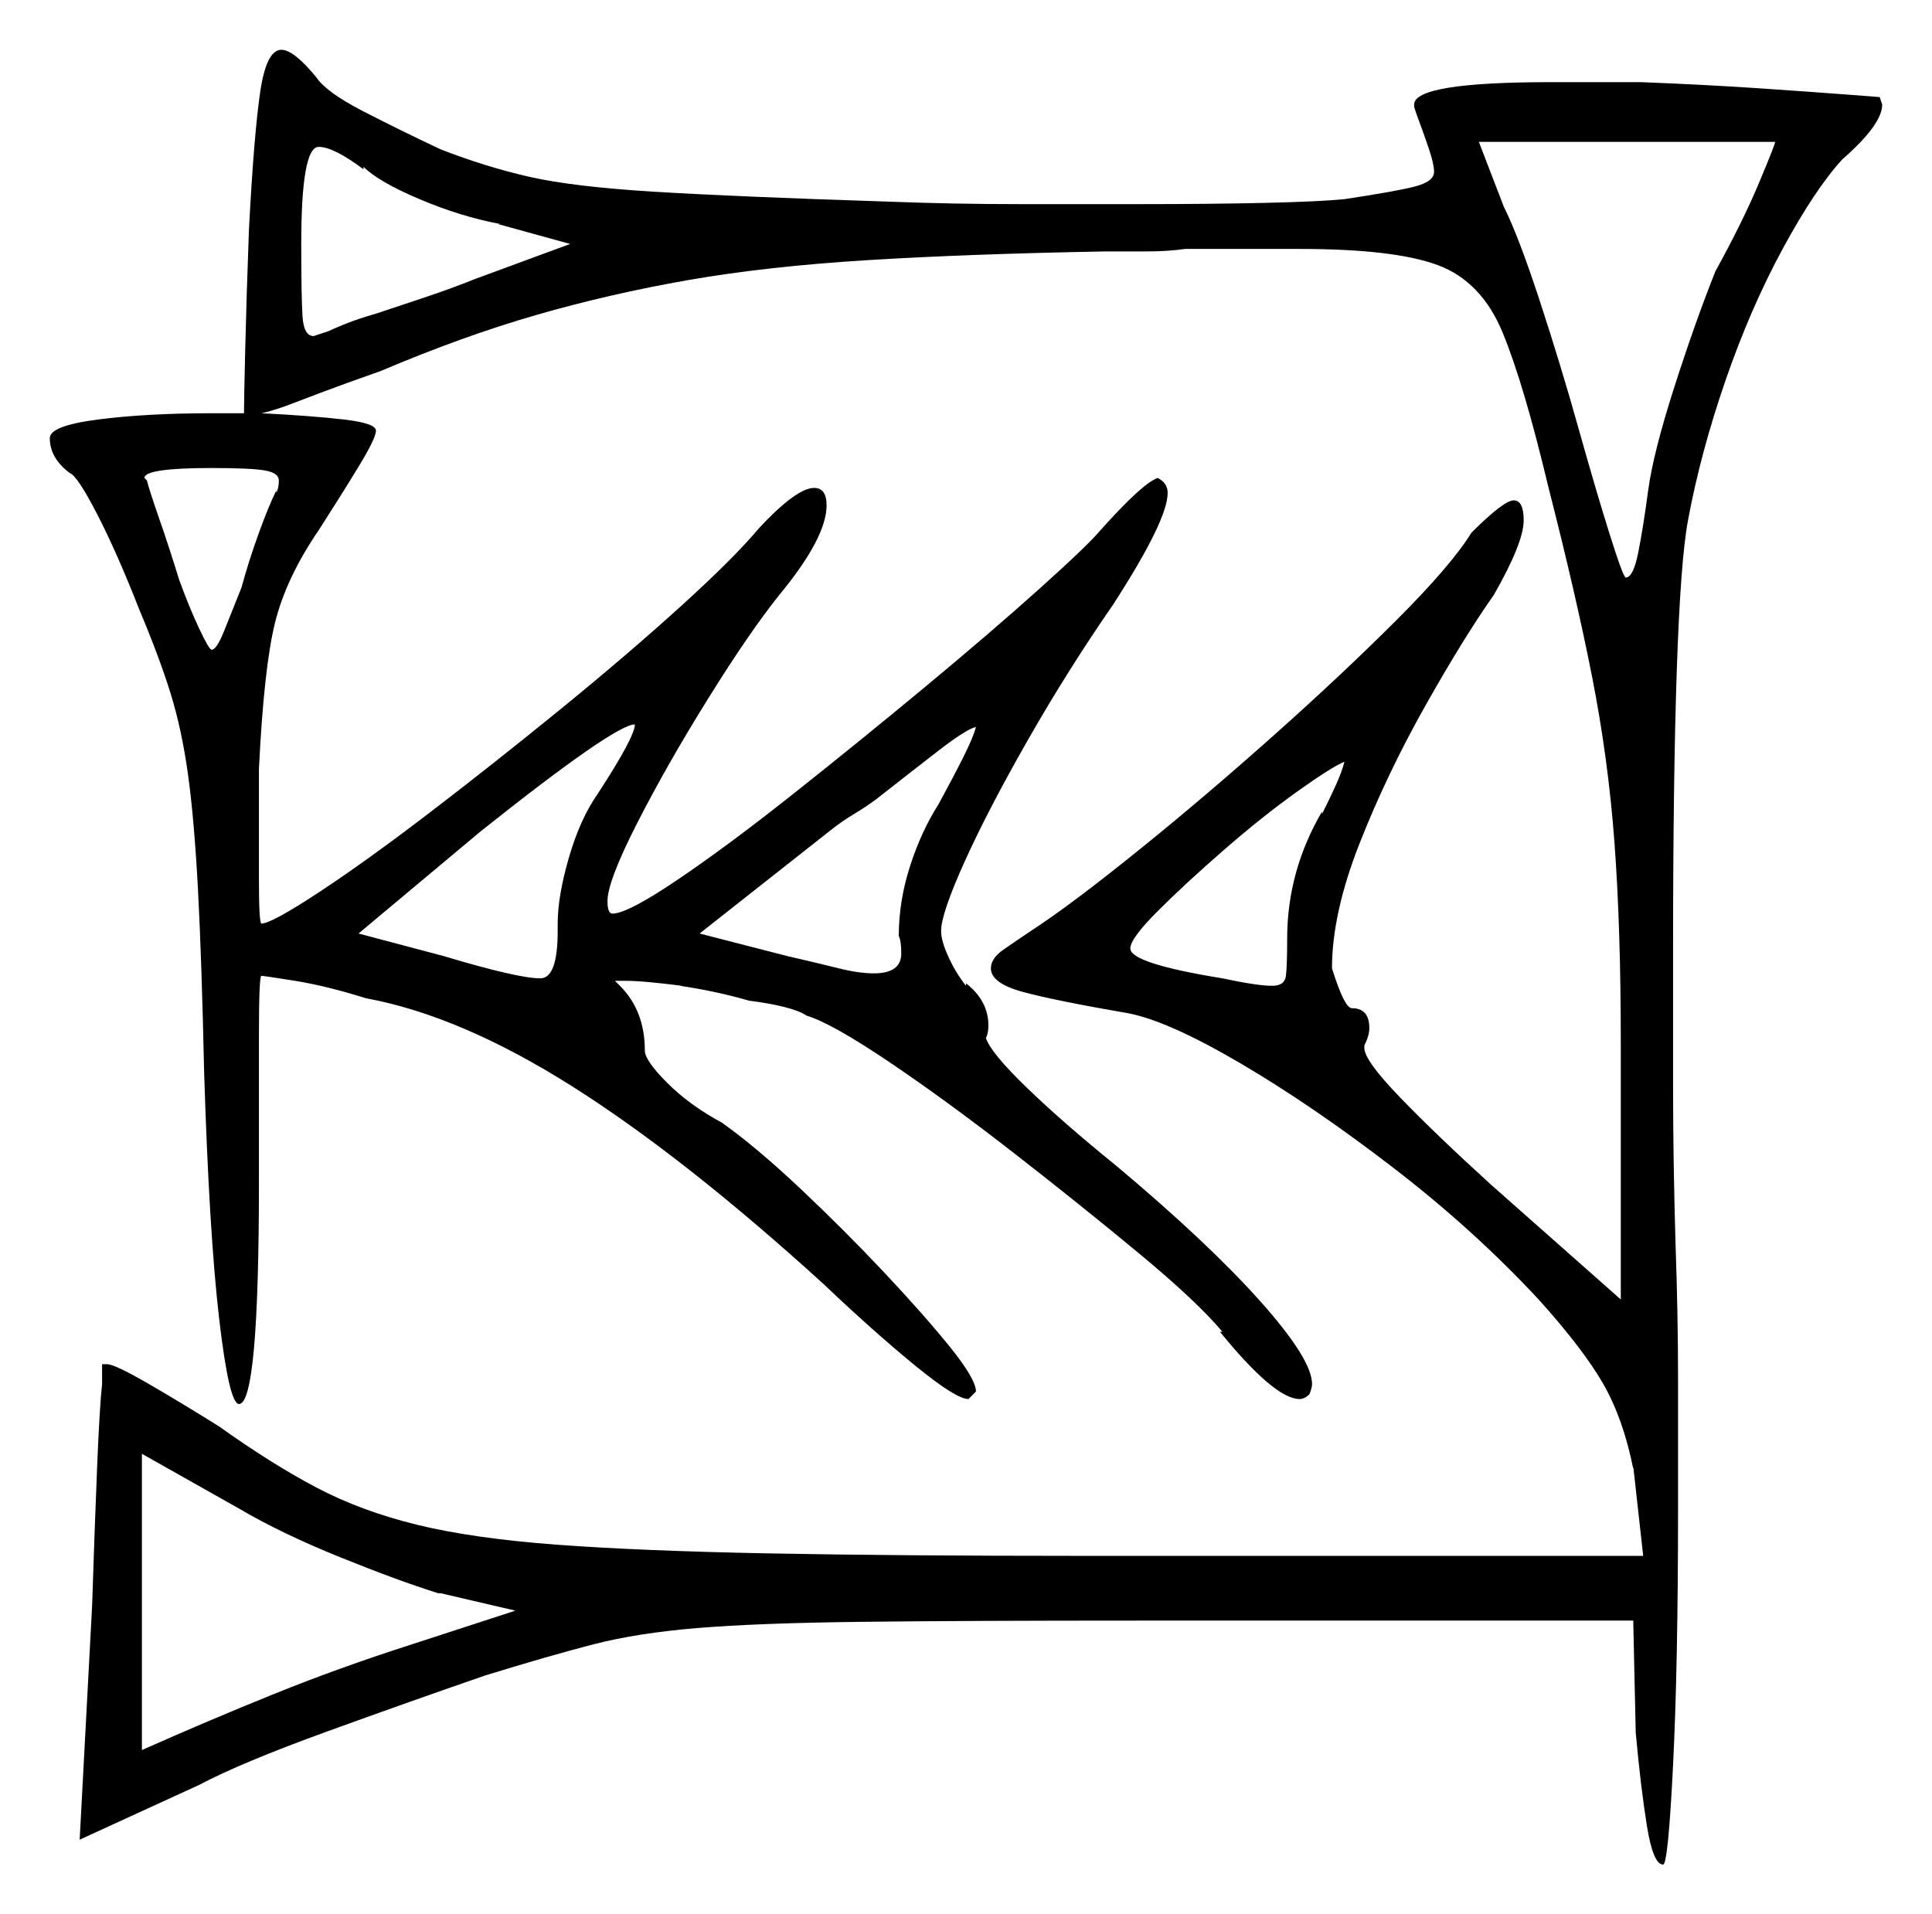 <svg xmlns="http://www.w3.org/2000/svg" width="388.0" height="384.5" viewBox="0 0 388.0 384.5"><path d="M103.5 323.5 88.5 320.0H88.0Q80.0 317.5 68.25 312.75Q56.5 308.0 48.0 303.0L28.5 292.0V351.5Q42.0 345.5 55.0 340.25Q68.0 335.0 82.0 330.5ZM55.5 98.5V99.0Q56.0 98.0 56.0 96.5Q56.0 95.0 53.25 94.5Q50.5 94.0 42.5 94.0Q29.0 94.0 29.0 96.0L29.5 96.5Q30.0 98.5 32.0 104.25Q34.0 110.0 36.0 116.5Q38.0 122.0 40.0 126.25Q42.0 130.5 42.5 130.5Q43.5 130.5 45.0 126.75Q46.5 123.0 48.5 118.0Q50.0 112.5 52.0 107.0Q54.0 101.5 55.5 98.5ZM127.5 145.5Q123.5 145.5 96.5 167.0L72.0 187.5L89.0 192.0Q104.0 196.5 108.5 196.5Q112.0 196.5 112.0 187.0V185.5Q112.0 180.0 114.25 172.25Q116.5 164.5 120.0 159.5Q127.5 148.0 127.5 145.5ZM188.5 161.5Q191.5 156.0 193.5 152.0Q195.5 148.0 196.0 146.0Q194.0 146.5 188.5 150.75Q183.0 155.0 176.0 160.5Q174.0 162.0 171.5 163.5Q169.0 165.0 166.5 167.0L140.5 187.5L158.0 192.0Q164.5 193.5 168.5 194.5Q172.5 195.5 175.5 195.5Q181.0 195.5 181.0 191.5Q181.0 189.0 180.5 188.0Q180.5 181.0 182.75 174.0Q185.0 167.0 188.5 161.5ZM265.5 163.0V163.5Q267.0 160.5 268.25 157.75Q269.5 155.0 270.0 153.0Q267.5 154.0 260.5 159.0Q253.5 164.0 245.75 170.75Q238.0 177.5 232.5 183.0Q227.0 188.5 227.0 190.5Q227.0 193.5 245.5 196.5Q252.5 198.0 255.5 198.0Q258.0 198.0 258.25 196.0Q258.5 194.0 258.5 188.5Q258.5 175.0 265.5 163.0ZM73.0 33.5V34.0Q67.0 29.5 64.0 29.5Q60.5 29.5 60.5 49.0Q60.5 59.5 60.75 63.5Q61.0 67.5 63.0 67.5Q63.0 67.5 66.0 66.5Q67.0 66.0 69.5 65.0Q72.0 64.0 75.5 63.0Q80.0 61.5 85.25 59.75Q90.5 58.0 95.5 56.0L114.5 49.0L100.0 45.0H100.5Q92.5 43.5 84.25 40.0Q76.0 36.5 73.0 33.5ZM356.5 28.5H297.0L302.0 41.5Q305.0 47.5 309.25 60.5Q313.5 73.5 317.0 86.0Q320.5 98.5 323.25 107.25Q326.0 116.0 326.5 116.0Q328.0 116.0 329.0 111.0Q330.0 106.0 331.0 98.5Q332.0 91.0 336.25 77.75Q340.5 64.5 344.5 54.5Q350.0 44.5 353.25 36.75Q356.5 29.0 356.5 28.5ZM10.0 88.0Q10.0 85.5 19.75 84.25Q29.5 83.0 42.5 83.0Q44.0 83.0 45.75 83.0Q47.5 83.0 49.0 83.0Q49.0 80.5 49.25 70.0Q49.5 59.5 50.0 46.0Q51.0 27.0 52.25 18.5Q53.5 10.0 56.5 10.0Q59.0 10.0 63.5 15.5Q65.5 18.5 72.75 22.25Q80.0 26.0 88.5 30.0Q97.5 33.5 106.25 35.5Q115.0 37.5 131.25 38.5Q147.5 39.5 178.5 40.5Q191.5 41.0 204.75 41.0Q218.0 41.0 229.0 41.0Q243.0 41.0 254.0 40.75Q265.0 40.5 270.0 40.0Q280.0 38.5 284.0 37.5Q288.0 36.5 288.0 34.5Q288.0 33.0 287.0 30.0Q286.0 27.0 284.5 23.0L284.0 21.5V21.0Q284.0 16.5 311.5 16.5H329.5Q342.5 17.0 353.5 17.75Q364.5 18.5 371.0 19.0L377.5 19.5L378.0 21.0Q378.0 25.0 370.0 32.0Q364.5 38.0 358.0 50.0Q351.5 62.0 346.5 76.5Q341.5 91.0 339.0 104.5Q337.5 112.5 336.75 134.5Q336.0 156.5 336.0 190.5Q336.0 203.5 336.0 218.25Q336.0 233.0 336.5 250.0Q337.0 264.0 337.0 277.25Q337.0 290.5 337.0 303.0Q337.0 334.5 336.0 354.5Q335.0 374.5 334.0 374.5Q332.0 374.5 330.75 366.75Q329.5 359.0 328.5 348.0L328.0 325.5H229.5Q193.5 325.5 172.75 325.75Q152.0 326.0 140.0 327.0Q128.0 328.0 119.25 330.25Q110.5 332.5 97.5 336.5Q83.0 341.5 65.75 347.75Q48.5 354.0 40.0 358.5L16.0 369.5L18.5 322.5Q19.0 307.0 19.5 294.75Q20.0 282.5 20.5 278.0V274.0H21.5Q23.0 274.0 29.5 277.75Q36.0 281.5 44.0 286.5Q54.5 294.0 63.5 298.75Q72.5 303.5 83.75 306.25Q95.0 309.0 111.75 310.25Q128.5 311.5 154.25 312.0Q180.0 312.5 218.0 312.5H330.0L328.0 294.5V295.0Q326.0 285.0 322.0 278.0Q318.0 271.0 309.0 261.0Q296.0 247.0 279.75 234.5Q263.5 222.0 249.0 213.5Q234.5 205.0 226.5 203.5Q212.0 201.0 205.5 199.25Q199.0 197.5 199.0 194.5Q199.0 192.5 201.5 190.75Q204.0 189.0 208.5 186.0Q216.0 181.0 229.0 170.5Q242.0 160.0 255.75 147.75Q269.5 135.5 280.5 124.5Q291.5 113.5 295.5 107.0Q302.0 100.5 304.0 100.5Q306.0 100.5 306.0 104.5Q306.0 109.0 300.0 119.5Q294.0 128.0 286.25 141.75Q278.5 155.5 273.0 169.5Q267.5 183.5 267.5 194.5Q270.0 202.5 271.5 202.5Q275.0 202.5 275.0 206.5Q275.0 208.0 274.0 210.0V210.5Q274.0 213.0 281.25 220.5Q288.5 228.0 299.5 238.0L325.5 261.0V209.5Q325.5 186.5 324.25 169.5Q323.0 152.5 319.75 136.0Q316.5 119.5 311.0 98.0Q306.0 77.0 301.75 66.75Q297.5 56.5 288.75 53.25Q280.0 50.0 261.0 50.0H238.0Q234.5 50.5 230.25 50.5Q226.0 50.5 222.0 50.5Q194.5 51.0 174.25 52.25Q154.0 53.5 138.25 56.25Q122.5 59.0 107.75 63.25Q93.0 67.5 76.5 74.5L69.5 77.0Q64.0 79.0 59.5 80.75Q55.0 82.5 52.5 83.0Q62.5 83.5 69.0 84.25Q75.5 85.0 75.5 86.5Q75.5 88.0 72.0 93.75Q68.5 99.5 64.0 106.5Q57.5 116.0 55.25 125.0Q53.0 134.0 52.0 154.5Q52.0 167.0 52.0 176.25Q52.0 185.5 52.5 185.5Q54.5 185.5 64.0 179.25Q73.5 173.0 86.25 163.25Q99.0 153.5 112.5 142.5Q126.0 131.5 136.75 121.75Q147.5 112.0 152.5 106.0Q160.0 98.0 163.5 98.0Q166.0 98.0 166.0 101.5Q166.0 108.0 156.5 119.5Q150.5 127.0 142.25 140.25Q134.0 153.5 128.0 165.25Q122.0 177.0 122.0 181.0Q122.0 183.5 123.0 183.5Q126.0 183.5 136.0 176.75Q146.0 170.0 159.25 159.5Q172.5 149.0 185.75 138.0Q199.0 127.0 208.75 118.25Q218.5 109.5 221.0 106.5Q229.5 97.0 232.5 96.0Q234.5 97.0 234.5 99.0Q234.5 104.5 223.5 121.5Q214.5 134.5 206.5 148.5Q198.5 162.5 193.75 173.0Q189.0 183.5 189.0 187.0Q189.0 189.0 190.5 192.25Q192.0 195.5 194.0 198.0V197.5Q198.5 201.0 198.5 206.0Q198.5 207.5 198.0 208.5Q199.0 211.5 206.25 218.5Q213.5 225.5 224.0 234.0Q242.5 249.5 253.0 261.25Q263.5 273.0 263.5 278.0Q263.5 278.5 263.25 279.25Q263.0 280.0 263.0 280.0Q262.0 281.0 261.0 281.0Q256.0 281.0 245.0 267.5H245.5Q240.5 261.5 228.75 251.75Q217.0 242.0 203.5 231.5Q190.0 221.0 178.5 213.25Q167.0 205.5 162.0 204.0Q160.5 203.0 157.5 202.25Q154.5 201.5 150.5 201.0Q147.0 200.0 143.5 199.25Q140.0 198.5 136.5 198.0H137.0Q133.0 197.5 130.25 197.25Q127.5 197.0 125.5 197.0Q125.0 197.0 124.5 197.0Q124.0 197.0 123.5 197.0L124.5 198.0Q129.5 203.0 129.5 211.0Q129.5 213.0 134.0 217.5Q138.5 222.0 145.0 225.5Q152.0 230.5 160.75 238.75Q169.5 247.0 177.5 255.5Q185.5 264.0 190.75 270.5Q196.0 277.0 196.0 279.5L194.5 281.0Q192.0 281.0 183.75 274.25Q175.5 267.5 165.5 258.0Q137.5 232.5 115.0 218.25Q92.5 204.0 73.5 200.5Q65.5 198.0 59.25 197.0Q53.0 196.0 52.5 196.0Q52.0 196.0 52.0 208.25Q52.0 220.5 52.0 237.5Q52.0 282.0 48.0 282.0Q46.0 282.0 44.0 264.75Q42.0 247.5 41.0 215.5Q40.5 192.5 39.75 178.5Q39.0 164.5 37.75 155.5Q36.5 146.5 34.25 139.25Q32.0 132.0 28.0 122.5Q23.5 111.0 19.5 103.25Q15.5 95.5 14.0 95.0Q10.0 92.0 10.0 88.0Z" fill="black" /></svg>